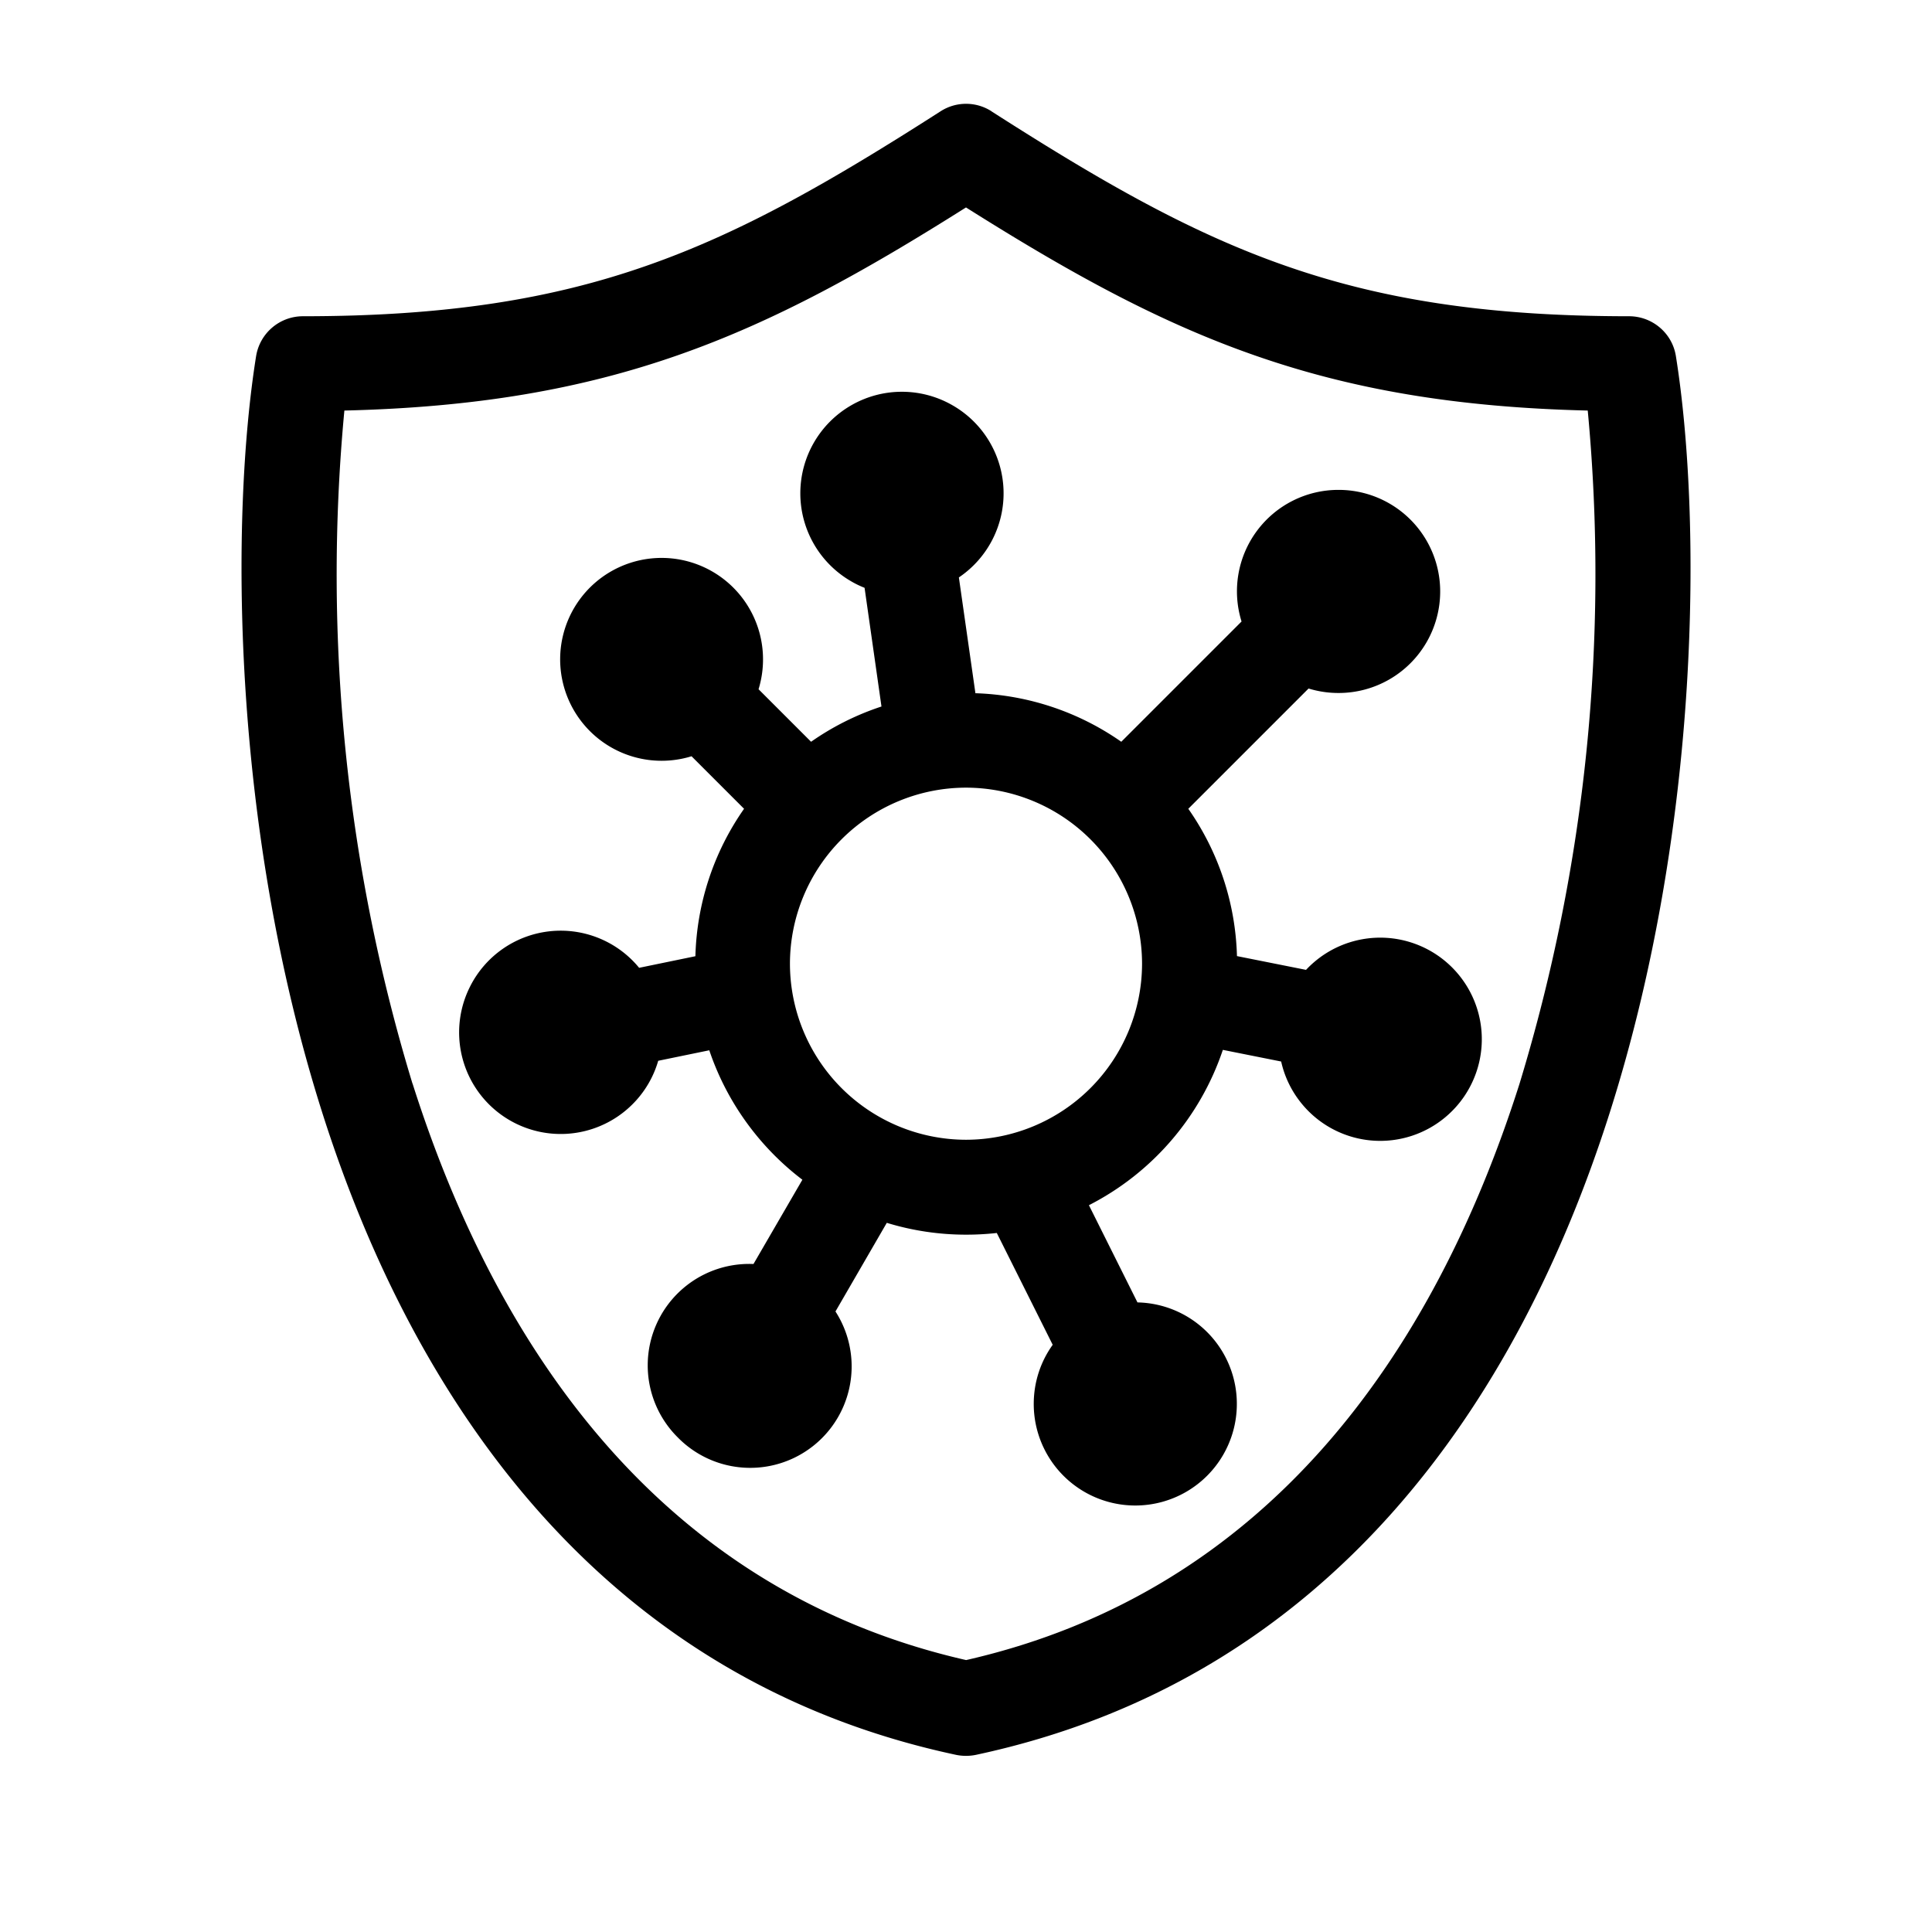 <svg xmlns="http://www.w3.org/2000/svg" width="16" height="16" fill="%%COLOR%%" fill-rule="evenodd" xmlns:v="https://vecta.io/nano"><path d="M10.127 8.695a2.25 2.25 0 0 1-1.109 1.286l.402.805a.84.84 0 0 1 .823.841.841.841 0 0 1-1.682 0c0-.183.058-.352.157-.49l-.463-.926a2.26 2.26 0 0 1-.255.014 2.24 2.24 0 0 1-.656-.098l-.425.734a.84.84 0 0 1-1.307 1.042.84.84 0 0 1 .628-1.435l.405-.698c-.354-.269-.626-.642-.771-1.072l-.423.087a.84.84 0 0 1-.055.141.841.841 0 1 1-1.505-.752.84.84 0 0 1 1.402-.159l.466-.096a2.23 2.23 0 0 1 .403-1.221l-.435-.435a.84.84 0 1 1 .592-.804.84.84 0 0 1-.037.249l.435.435a2.23 2.23 0 0 1 .583-.292l-.14-.983c-.038-.015-.076-.033-.113-.055a.841.841 0 0 1 .844-1.455.84.84 0 0 1 .05 1.424l.137.959a2.23 2.23 0 0 1 1.208.402l.996-.996a.84.84 0 0 1 .804-1.09.841.841 0 1 1 0 1.682.84.84 0 0 1-.249-.037l-.996.996a2.23 2.23 0 0 1 .403 1.22l.572.114a.84.84 0 0 1 .068-.065.841.841 0 1 1 1.093 1.279.84.84 0 0 1-1.186-.093c-.092-.108-.152-.232-.181-.362l-.481-.096zm-.669-.714A1.46 1.46 0 0 1 8 9.439a1.46 1.46 0 0 1-1.458-1.458A1.46 1.46 0 0 1 8 6.523a1.46 1.46 0 0 1 1.458 1.458zM8.212.922a.39.39 0 0 0-.423 0c-.91.583-1.641 1.002-2.435 1.279-.789.276-1.659.418-2.845.418-.193 0-.357.14-.388.33-.212 1.324-.21 3.878.547 6.263s2.31 4.694 5.25 5.321a.41.41 0 0 0 .164 0c2.94-.628 4.491-2.932 5.25-5.321s.759-4.939.547-6.263c-.03-.19-.195-.33-.388-.33-1.187 0-2.056-.142-2.845-.418-.794-.277-1.525-.696-2.435-1.279zM3.416 8.974A14.47 14.47 0 0 1 2.852 3.4c1.089-.026 1.954-.176 2.761-.458.816-.285 1.555-.699 2.387-1.224.833.525 1.572.939 2.388 1.224.806.282 1.671.432 2.761.458a14.47 14.47 0 0 1-.565 5.575c-.708 2.228-2.084 4.204-4.583 4.773-2.499-.57-3.876-2.545-4.584-4.773z"/></svg>

